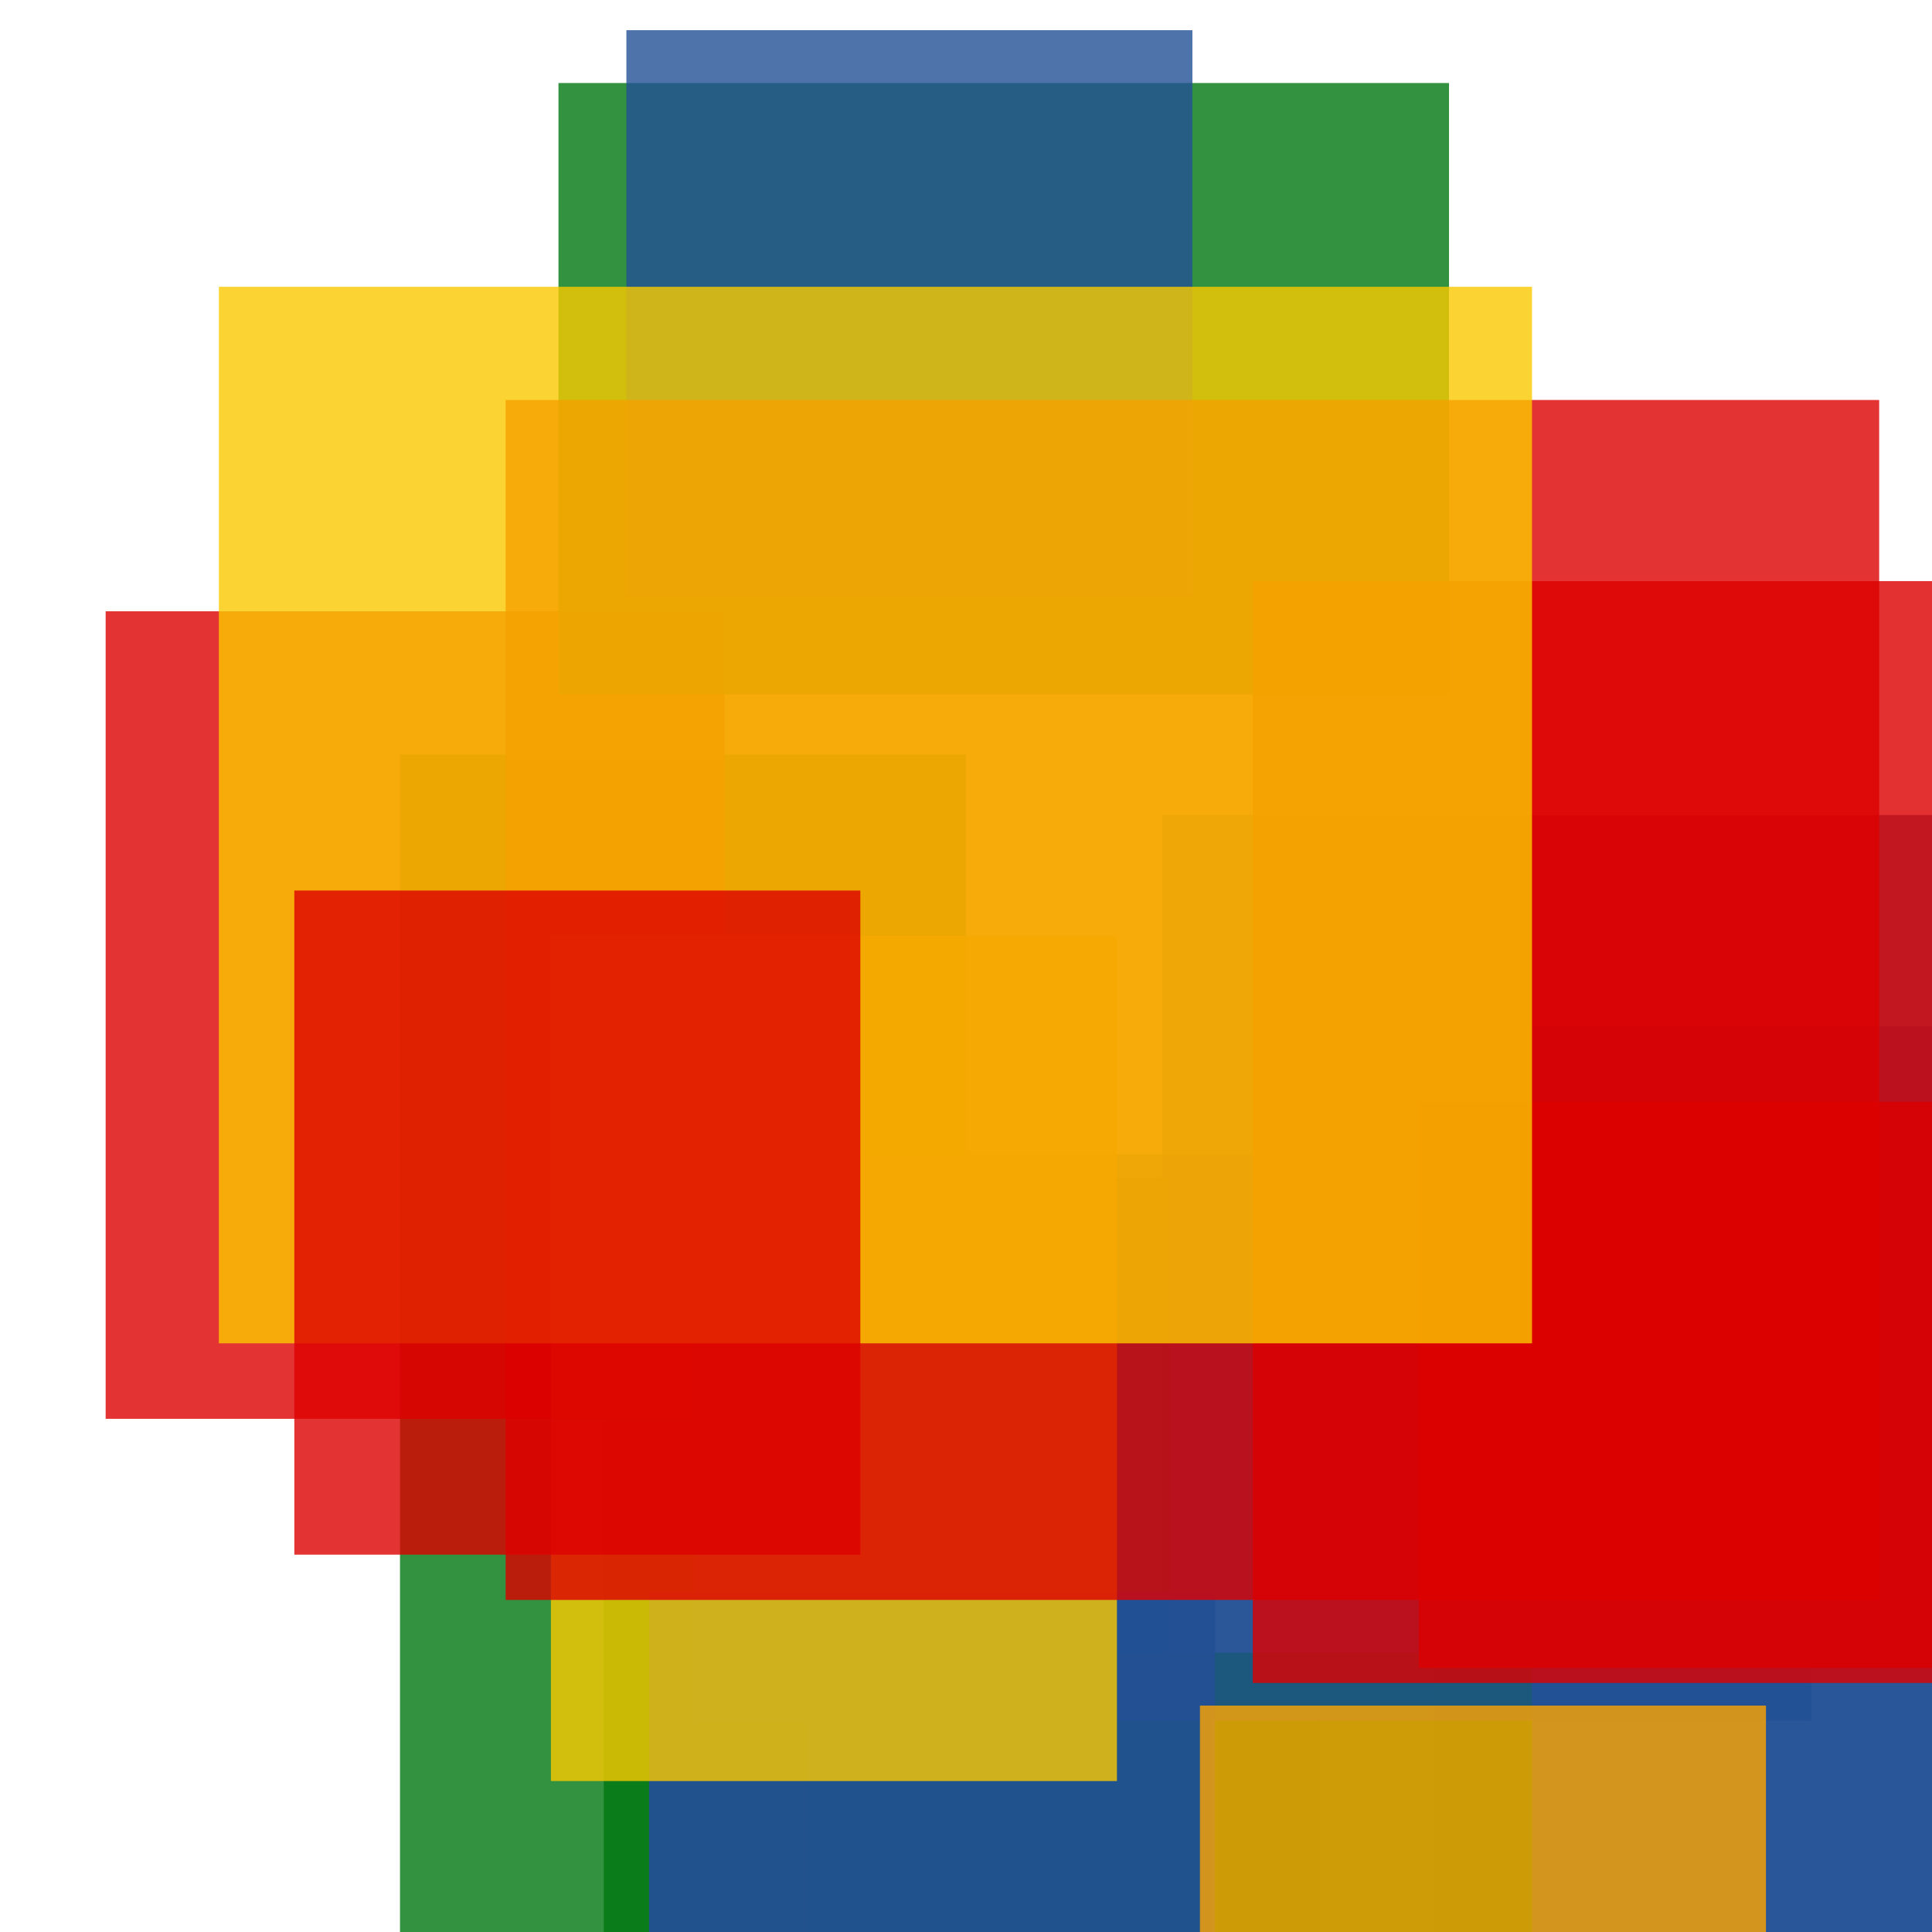 <svg width='256' height='256'><rect x='0' y='0' width='256' height='256' fill='white'/><rect x='100' y='228' width='75' height='135' opacity='0.98' fill='#ffa500'/><rect x='53' y='100' width='75' height='156' opacity='0.80' fill='#00770F'/><rect x='154' y='108' width='178' height='177' opacity='0.80' fill='#225095'/><rect x='190' y='136' width='152' height='196' opacity='0.83' fill='#225095'/><rect x='14' y='81' width='82' height='107' opacity='0.80' fill='#dd0100'/><rect x='80' y='156' width='75' height='171' opacity='0.80' fill='#00770F'/><rect x='107' y='219' width='96' height='75' opacity='0.91' fill='#00770F'/><rect x='92' y='153' width='148' height='75' opacity='0.80' fill='#225095'/><rect x='188' y='146' width='92' height='75' opacity='0.80' fill='#dd0100'/><rect x='74' y='11' width='118' height='81' opacity='0.80' fill='#00770F'/><rect x='166' y='77' width='183' height='146' opacity='0.81' fill='#dd0100'/><rect x='86' y='211' width='75' height='128' opacity='0.94' fill='#225095'/><rect x='159' y='226' width='75' height='164' opacity='0.80' fill='#ffa500'/><rect x='83' y='4' width='75' height='75' opacity='0.80' fill='#225095'/><rect x='73' y='124' width='75' height='112' opacity='0.80' fill='#fac901'/><rect x='67' y='53' width='182' height='159' opacity='0.80' fill='#dd0100'/><rect x='29' y='38' width='174' height='140' opacity='0.80' fill='#fac901'/><rect x='39' y='118' width='75' height='88' opacity='0.80' fill='#dd0100'/></svg>